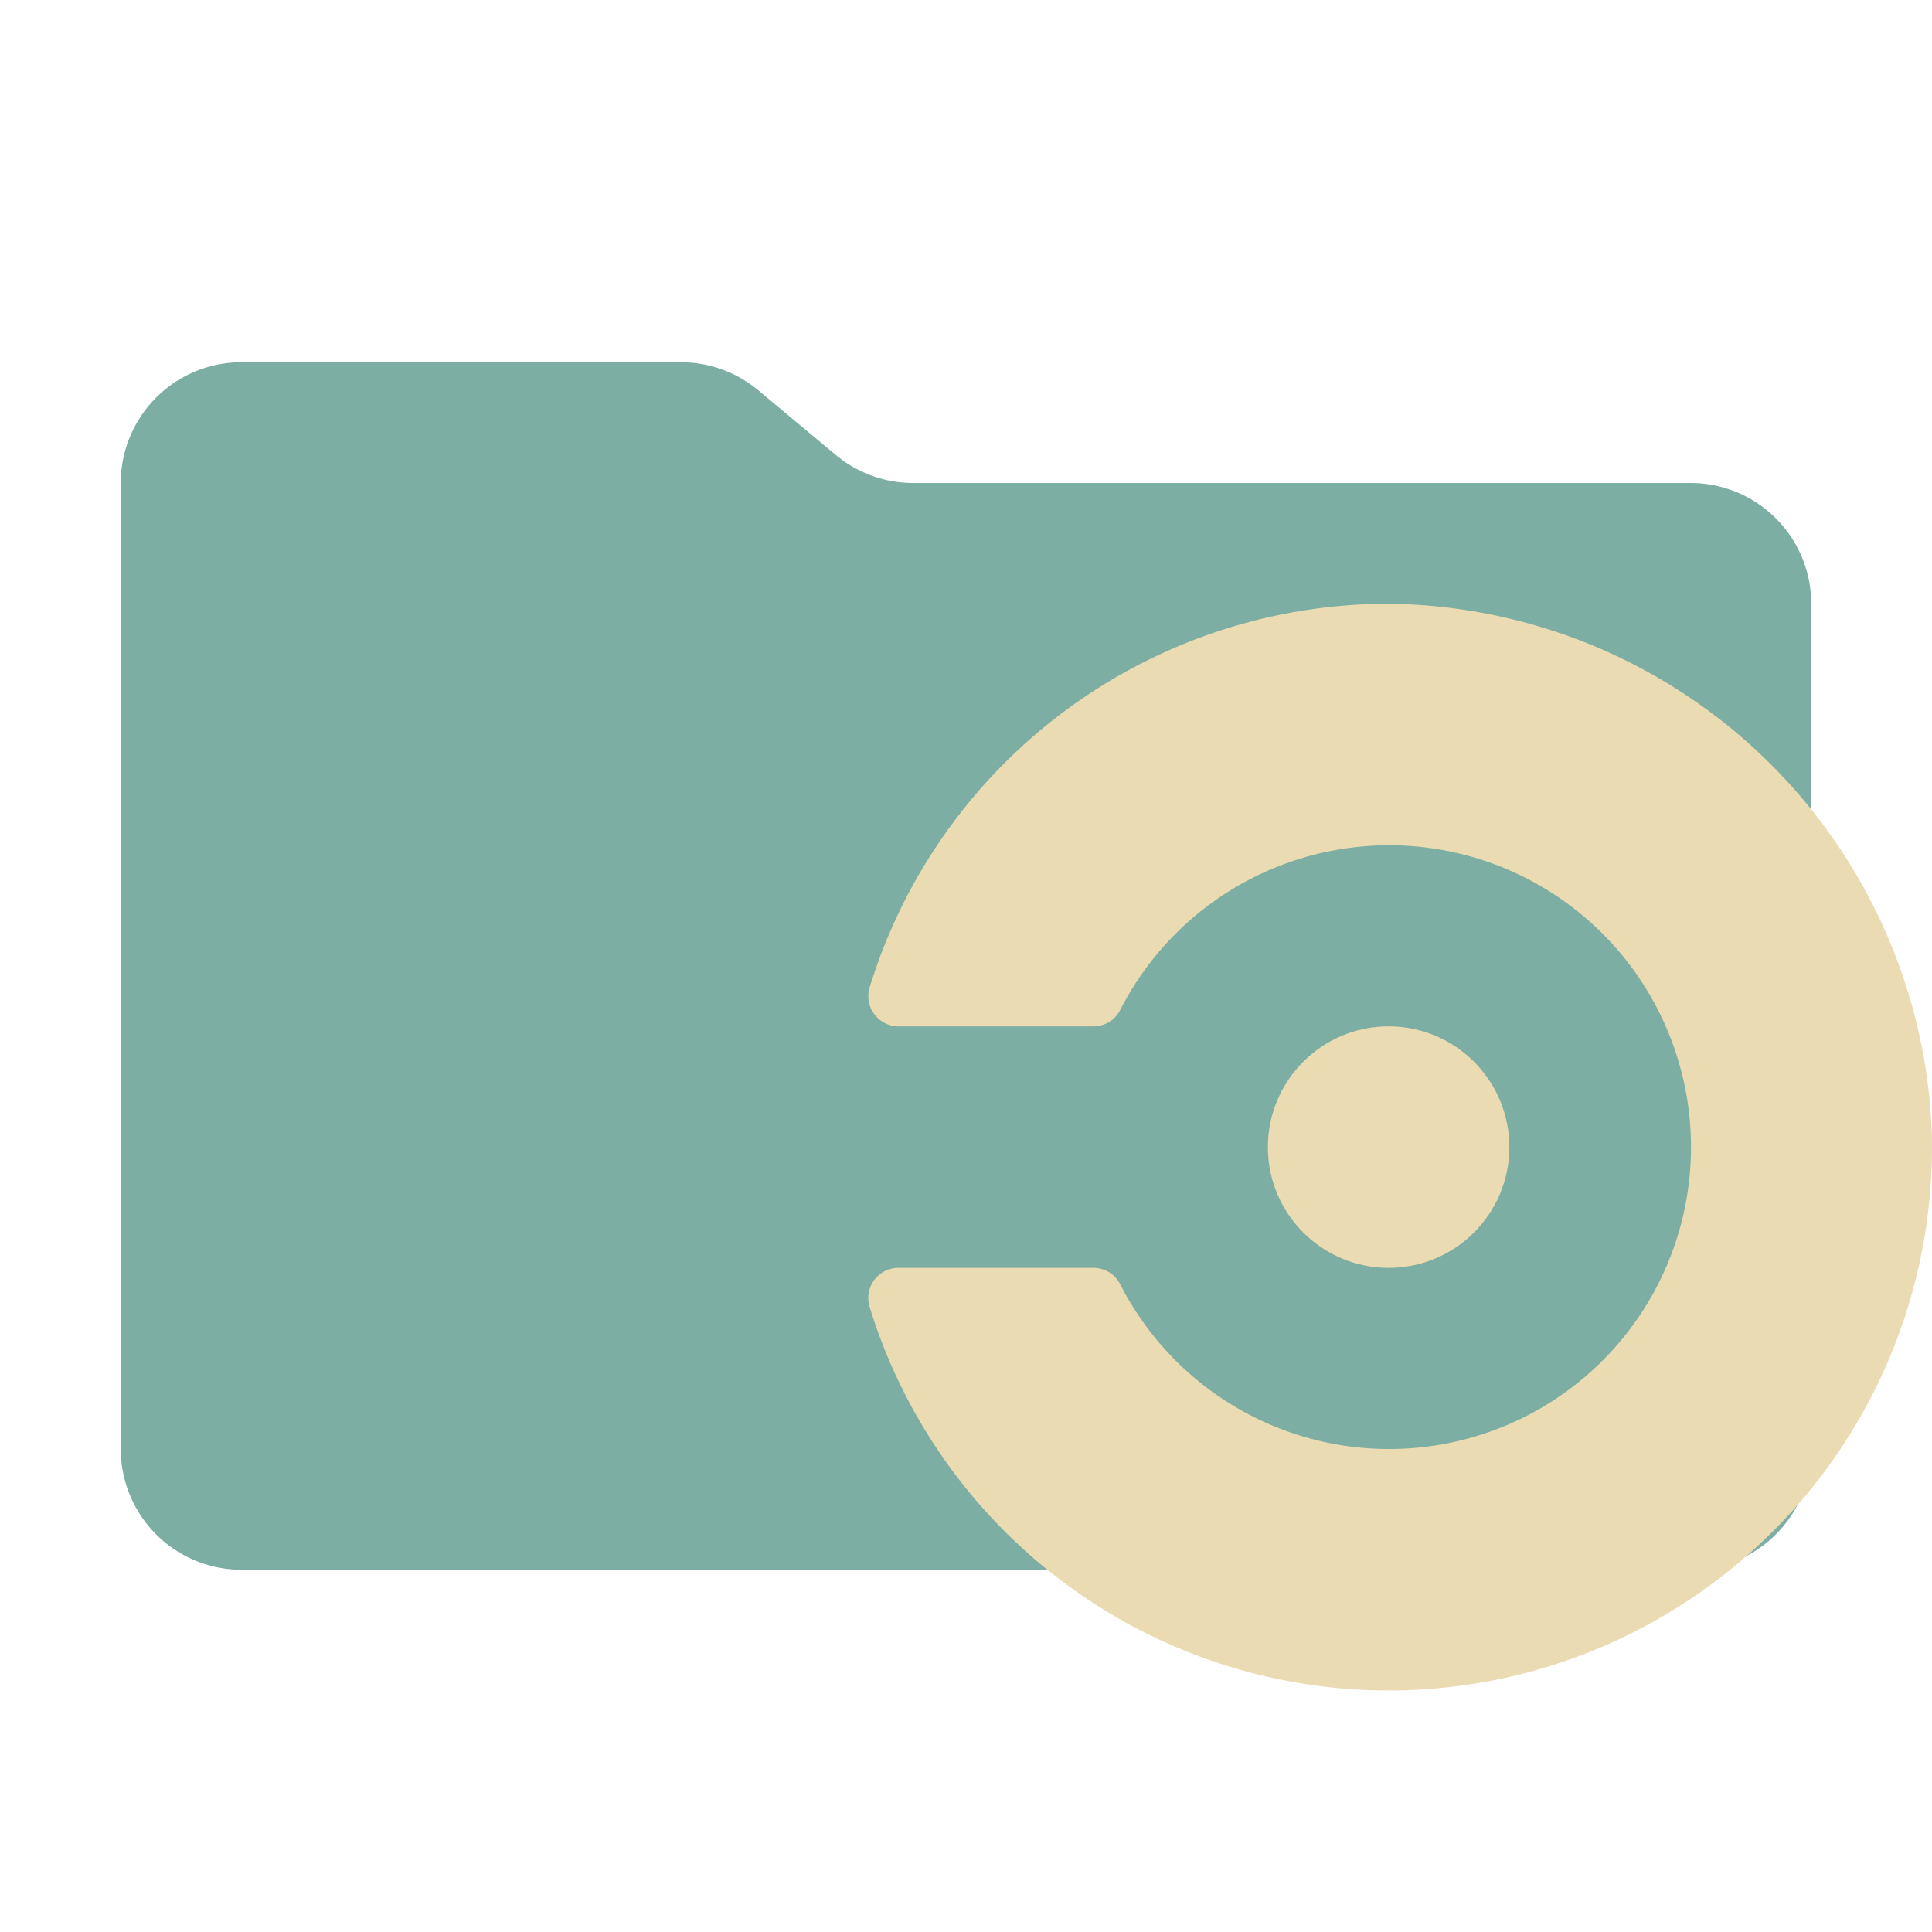 <svg xmlns="http://www.w3.org/2000/svg" viewBox="0 0 32 32">
  <path d="M13.844,7.536l-1.287-1.073A2,2,0,0,0,11.276,6H4A2,2,0,0,0,2,8V24a2,2,0,0,0,2,2H28a2,2,0,0,0,2-2V10a2,2,0,0,0-2-2H15.124A2,2,0,0,1,13.844,7.536Z" style="fill: #7daea3"/>
  <g>
    <path d="M22.954,10a8.997,8.997,0,0,0-8.554,6.367.5.5,0,0,0,.486.633h3.23a.499.499,0,0,0,.442-.279,5,5,0,1,1-.001,4.557A.495.495,0,0,0,18.117,21h-3.232a.5.5,0,0,0-.486.633,8.997,8.997,0,0,0,17.597-2.892A9.103,9.103,0,0,0,22.954,10Z" style="fill: #ebdbb2"/>
    <circle cx="23" cy="19" r="2" style="fill: #ebdbb2"/>
  </g>
</svg>
